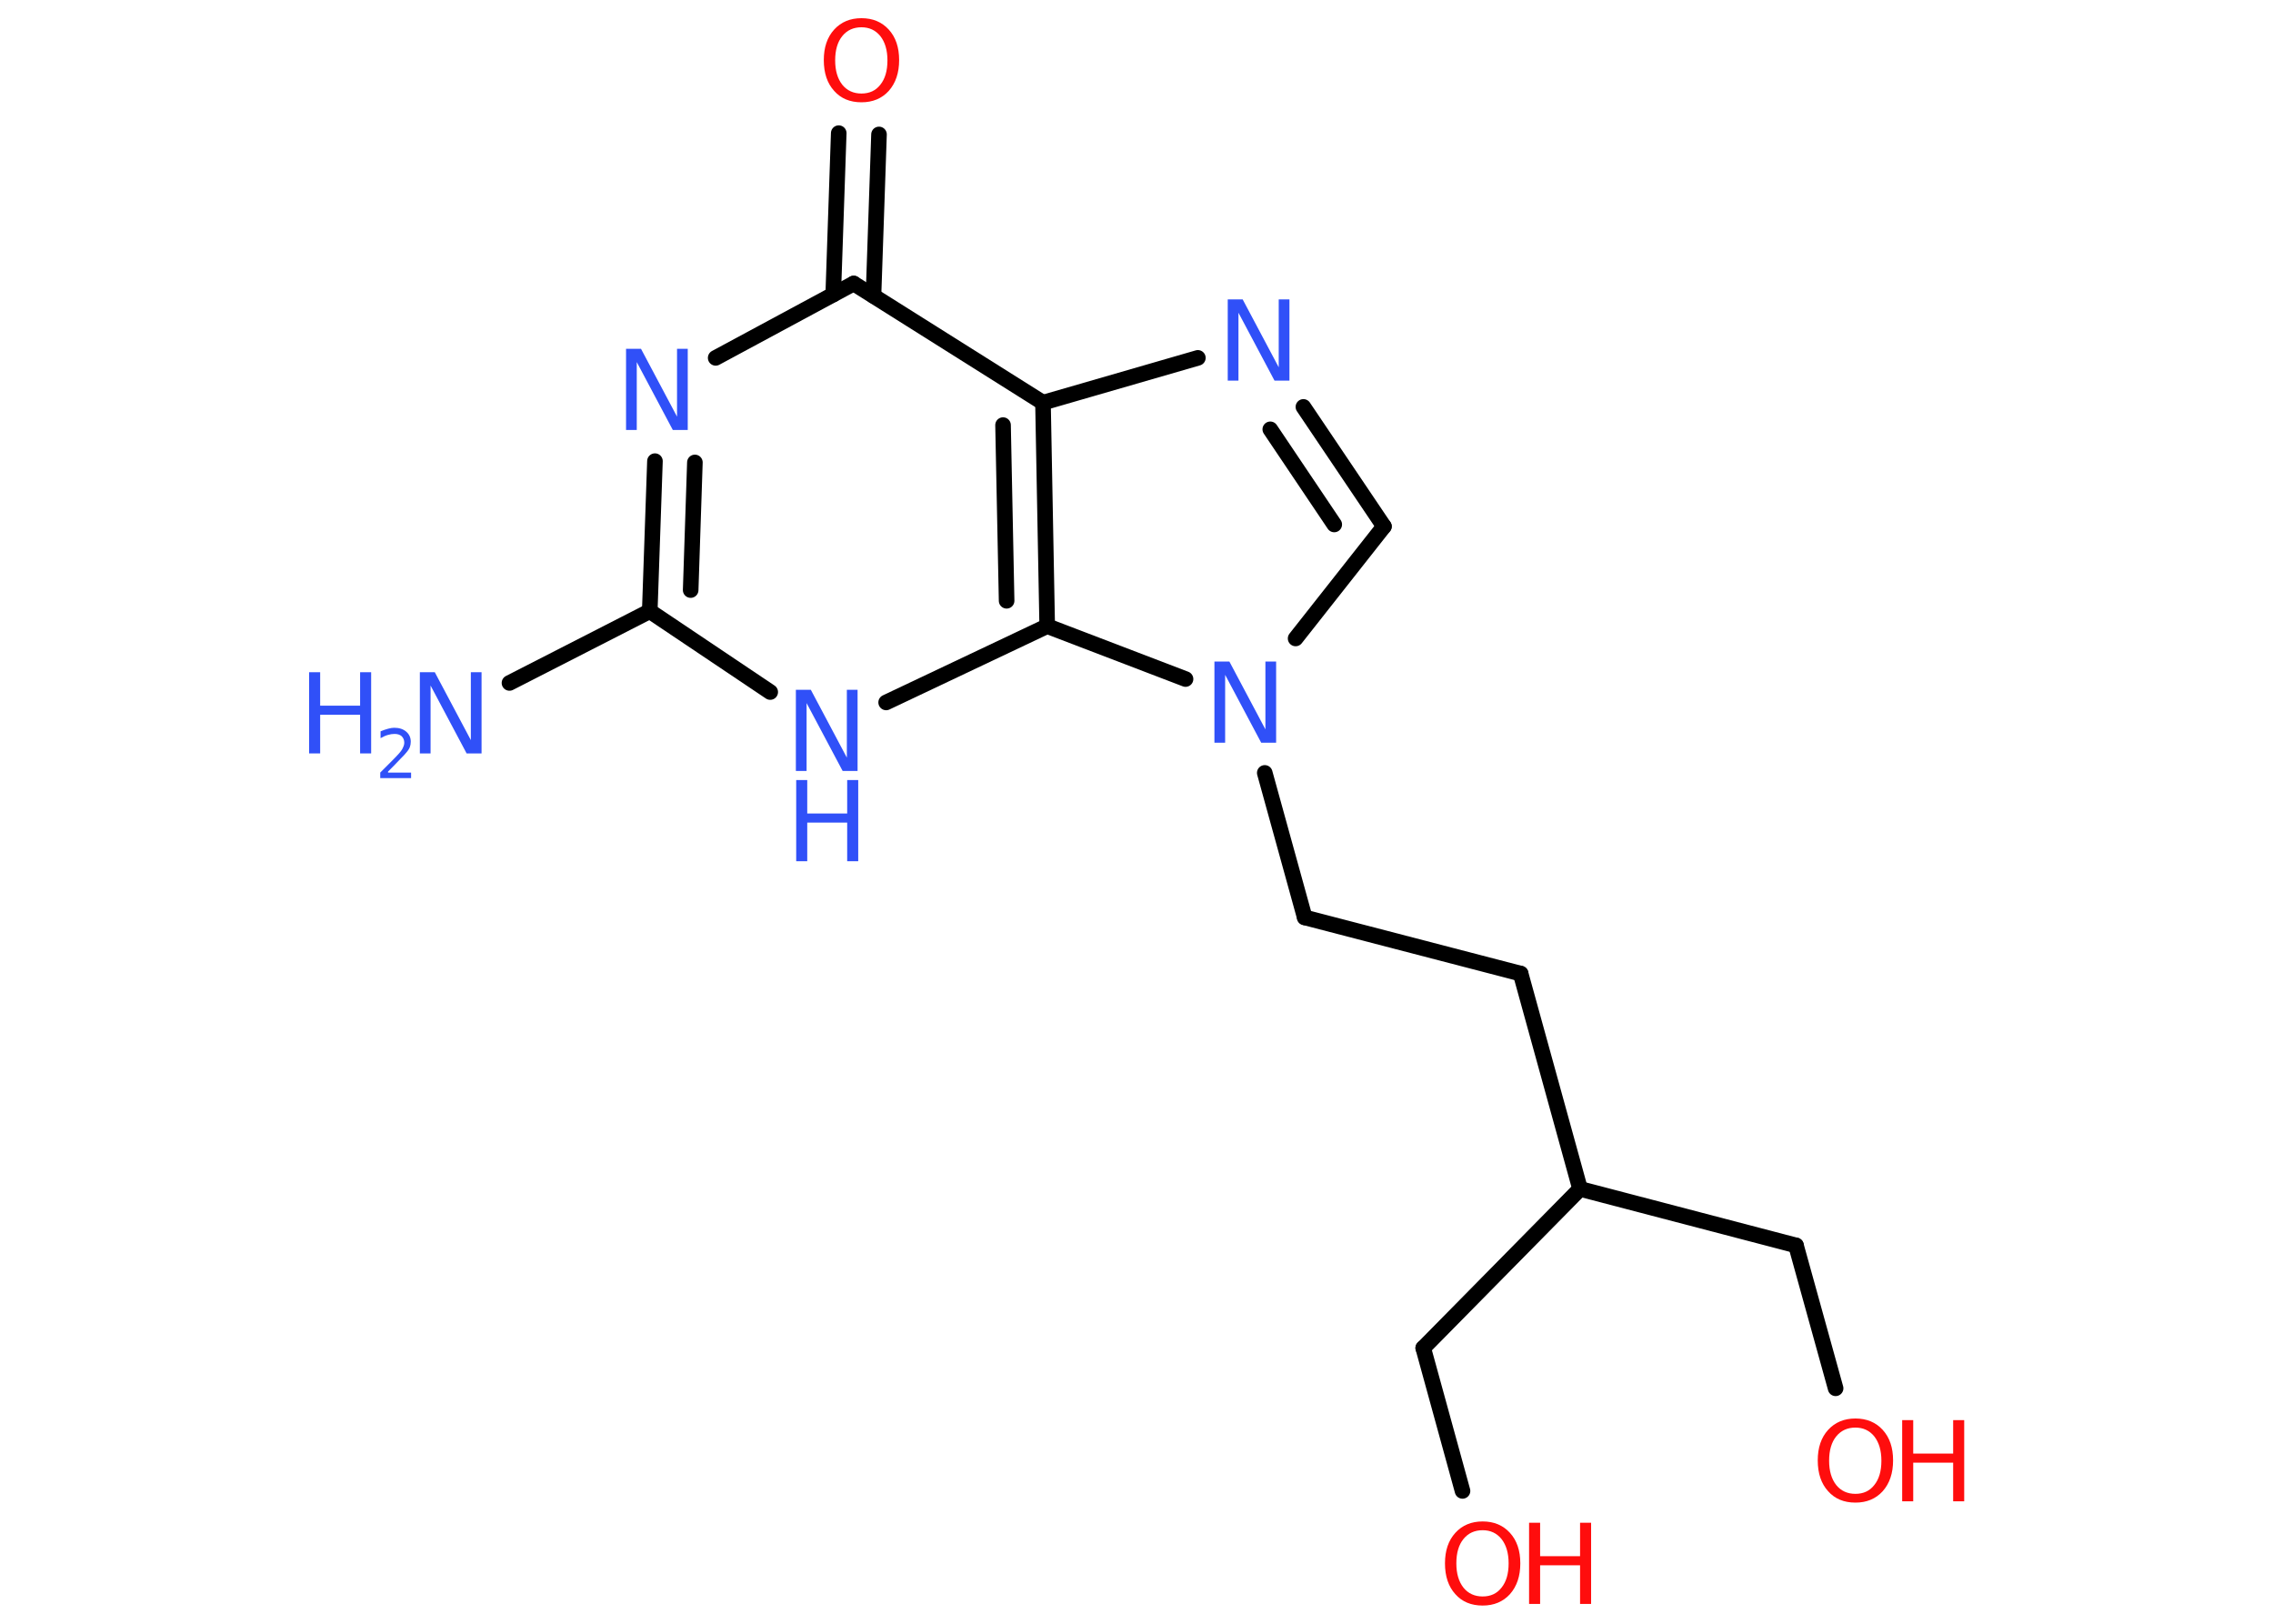<?xml version='1.0' encoding='UTF-8'?>
<!DOCTYPE svg PUBLIC "-//W3C//DTD SVG 1.1//EN" "http://www.w3.org/Graphics/SVG/1.1/DTD/svg11.dtd">
<svg version='1.2' xmlns='http://www.w3.org/2000/svg' xmlns:xlink='http://www.w3.org/1999/xlink' width='70.0mm' height='50.0mm' viewBox='0 0 70.0 50.0'>
  <desc>Generated by the Chemistry Development Kit (http://github.com/cdk)</desc>
  <g stroke-linecap='round' stroke-linejoin='round' stroke='#000000' stroke-width='.48' fill='#3050F8'>
    <rect x='.0' y='.0' width='70.0' height='50.0' fill='#FFFFFF' stroke='none'/>
    <g id='mol1' class='mol'>
      <line id='mol1bnd1' class='bond' x1='15.69' y1='21.03' x2='20.01' y2='18.82'/>
      <g id='mol1bnd2' class='bond'>
        <line x1='20.17' y1='14.2' x2='20.01' y2='18.82'/>
        <line x1='21.4' y1='14.24' x2='21.27' y2='18.17'/>
      </g>
      <line id='mol1bnd3' class='bond' x1='22.04' y1='11.02' x2='26.29' y2='8.73'/>
      <g id='mol1bnd4' class='bond'>
        <line x1='25.66' y1='9.07' x2='25.83' y2='4.1'/>
        <line x1='26.9' y1='9.11' x2='27.07' y2='4.14'/>
      </g>
      <line id='mol1bnd5' class='bond' x1='26.29' y1='8.73' x2='32.12' y2='12.4'/>
      <g id='mol1bnd6' class='bond'>
        <line x1='32.25' y1='19.28' x2='32.12' y2='12.4'/>
        <line x1='31.0' y1='18.5' x2='30.89' y2='13.09'/>
      </g>
      <line id='mol1bnd7' class='bond' x1='32.25' y1='19.28' x2='27.29' y2='21.63'/>
      <line id='mol1bnd8' class='bond' x1='20.01' y1='18.82' x2='23.72' y2='21.31'/>
      <line id='mol1bnd9' class='bond' x1='32.25' y1='19.28' x2='36.51' y2='20.91'/>
      <line id='mol1bnd10' class='bond' x1='38.95' y1='23.8' x2='40.18' y2='28.25'/>
      <line id='mol1bnd11' class='bond' x1='40.18' y1='28.25' x2='46.83' y2='29.98'/>
      <line id='mol1bnd12' class='bond' x1='46.83' y1='29.98' x2='48.66' y2='36.61'/>
      <line id='mol1bnd13' class='bond' x1='48.66' y1='36.61' x2='55.31' y2='38.35'/>
      <line id='mol1bnd14' class='bond' x1='55.31' y1='38.35' x2='56.53' y2='42.75'/>
      <line id='mol1bnd15' class='bond' x1='48.66' y1='36.61' x2='43.83' y2='41.51'/>
      <line id='mol1bnd16' class='bond' x1='43.83' y1='41.51' x2='45.04' y2='45.91'/>
      <line id='mol1bnd17' class='bond' x1='39.9' y1='19.66' x2='42.62' y2='16.21'/>
      <g id='mol1bnd18' class='bond'>
        <line x1='42.62' y1='16.21' x2='40.14' y2='12.53'/>
        <line x1='41.09' y1='16.15' x2='39.12' y2='13.22'/>
      </g>
      <line id='mol1bnd19' class='bond' x1='32.12' y1='12.4' x2='36.89' y2='11.02'/>
      <g id='mol1atm1' class='atom'>
        <path d='M12.94 20.7h.45l1.11 2.09v-2.09h.33v2.5h-.46l-1.11 -2.09v2.09h-.33v-2.5z' stroke='none'/>
        <path d='M9.52 20.7h.34v1.03h1.23v-1.03h.34v2.5h-.34v-1.19h-1.23v1.19h-.34v-2.5z' stroke='none'/>
        <path d='M11.95 23.79h.71v.17h-.95v-.17q.12 -.12 .32 -.32q.2 -.2 .25 -.26q.1 -.11 .13 -.19q.04 -.08 .04 -.15q.0 -.12 -.08 -.2q-.08 -.07 -.22 -.07q-.1 .0 -.2 .03q-.11 .03 -.23 .1v-.21q.12 -.05 .23 -.08q.11 -.03 .19 -.03q.23 .0 .37 .12q.14 .12 .14 .31q.0 .09 -.03 .17q-.03 .08 -.13 .19q-.02 .03 -.16 .17q-.13 .14 -.38 .39z' stroke='none'/>
      </g>
      <path id='mol1atm3' class='atom' d='M19.29 10.74h.45l1.11 2.09v-2.09h.33v2.5h-.46l-1.11 -2.09v2.09h-.33v-2.5z' stroke='none'/>
      <path id='mol1atm5' class='atom' d='M26.53 .84q-.37 .0 -.59 .27q-.22 .27 -.22 .75q.0 .47 .22 .75q.22 .27 .59 .27q.37 .0 .58 -.27q.22 -.27 .22 -.75q.0 -.47 -.22 -.75q-.22 -.27 -.58 -.27zM26.53 .56q.52 .0 .84 .35q.32 .35 .32 .94q.0 .59 -.32 .95q-.32 .35 -.84 .35q-.53 .0 -.84 -.35q-.32 -.35 -.32 -.95q.0 -.59 .32 -.94q.32 -.35 .84 -.35z' stroke='none' fill='#FF0D0D'/>
      <g id='mol1atm8' class='atom'>
        <path d='M24.52 21.24h.45l1.11 2.09v-2.09h.33v2.5h-.46l-1.11 -2.09v2.09h-.33v-2.5z' stroke='none'/>
        <path d='M24.52 24.02h.34v1.03h1.23v-1.03h.34v2.5h-.34v-1.19h-1.23v1.19h-.34v-2.5z' stroke='none'/>
      </g>
      <path id='mol1atm9' class='atom' d='M37.41 20.37h.45l1.11 2.09v-2.09h.33v2.5h-.46l-1.11 -2.09v2.09h-.33v-2.5z' stroke='none'/>
      <g id='mol1atm14' class='atom'>
        <path d='M57.14 43.96q-.37 .0 -.59 .27q-.22 .27 -.22 .75q.0 .47 .22 .75q.22 .27 .59 .27q.37 .0 .58 -.27q.22 -.27 .22 -.75q.0 -.47 -.22 -.75q-.22 -.27 -.58 -.27zM57.14 43.68q.52 .0 .84 .35q.32 .35 .32 .94q.0 .59 -.32 .95q-.32 .35 -.84 .35q-.53 .0 -.84 -.35q-.32 -.35 -.32 -.95q.0 -.59 .32 -.94q.32 -.35 .84 -.35z' stroke='none' fill='#FF0D0D'/>
        <path d='M58.58 43.73h.34v1.03h1.23v-1.03h.34v2.5h-.34v-1.19h-1.23v1.19h-.34v-2.5z' stroke='none' fill='#FF0D0D'/>
      </g>
      <g id='mol1atm16' class='atom'>
        <path d='M45.66 47.12q-.37 .0 -.59 .27q-.22 .27 -.22 .75q.0 .47 .22 .75q.22 .27 .59 .27q.37 .0 .58 -.27q.22 -.27 .22 -.75q.0 -.47 -.22 -.75q-.22 -.27 -.58 -.27zM45.66 46.85q.52 .0 .84 .35q.32 .35 .32 .94q.0 .59 -.32 .95q-.32 .35 -.84 .35q-.53 .0 -.84 -.35q-.32 -.35 -.32 -.95q.0 -.59 .32 -.94q.32 -.35 .84 -.35z' stroke='none' fill='#FF0D0D'/>
        <path d='M47.09 46.89h.34v1.03h1.23v-1.03h.34v2.5h-.34v-1.19h-1.23v1.19h-.34v-2.5z' stroke='none' fill='#FF0D0D'/>
      </g>
      <path id='mol1atm18' class='atom' d='M37.82 9.22h.45l1.11 2.09v-2.09h.33v2.5h-.46l-1.11 -2.09v2.09h-.33v-2.5z' stroke='none'/>
    </g>
  </g>
</svg>
